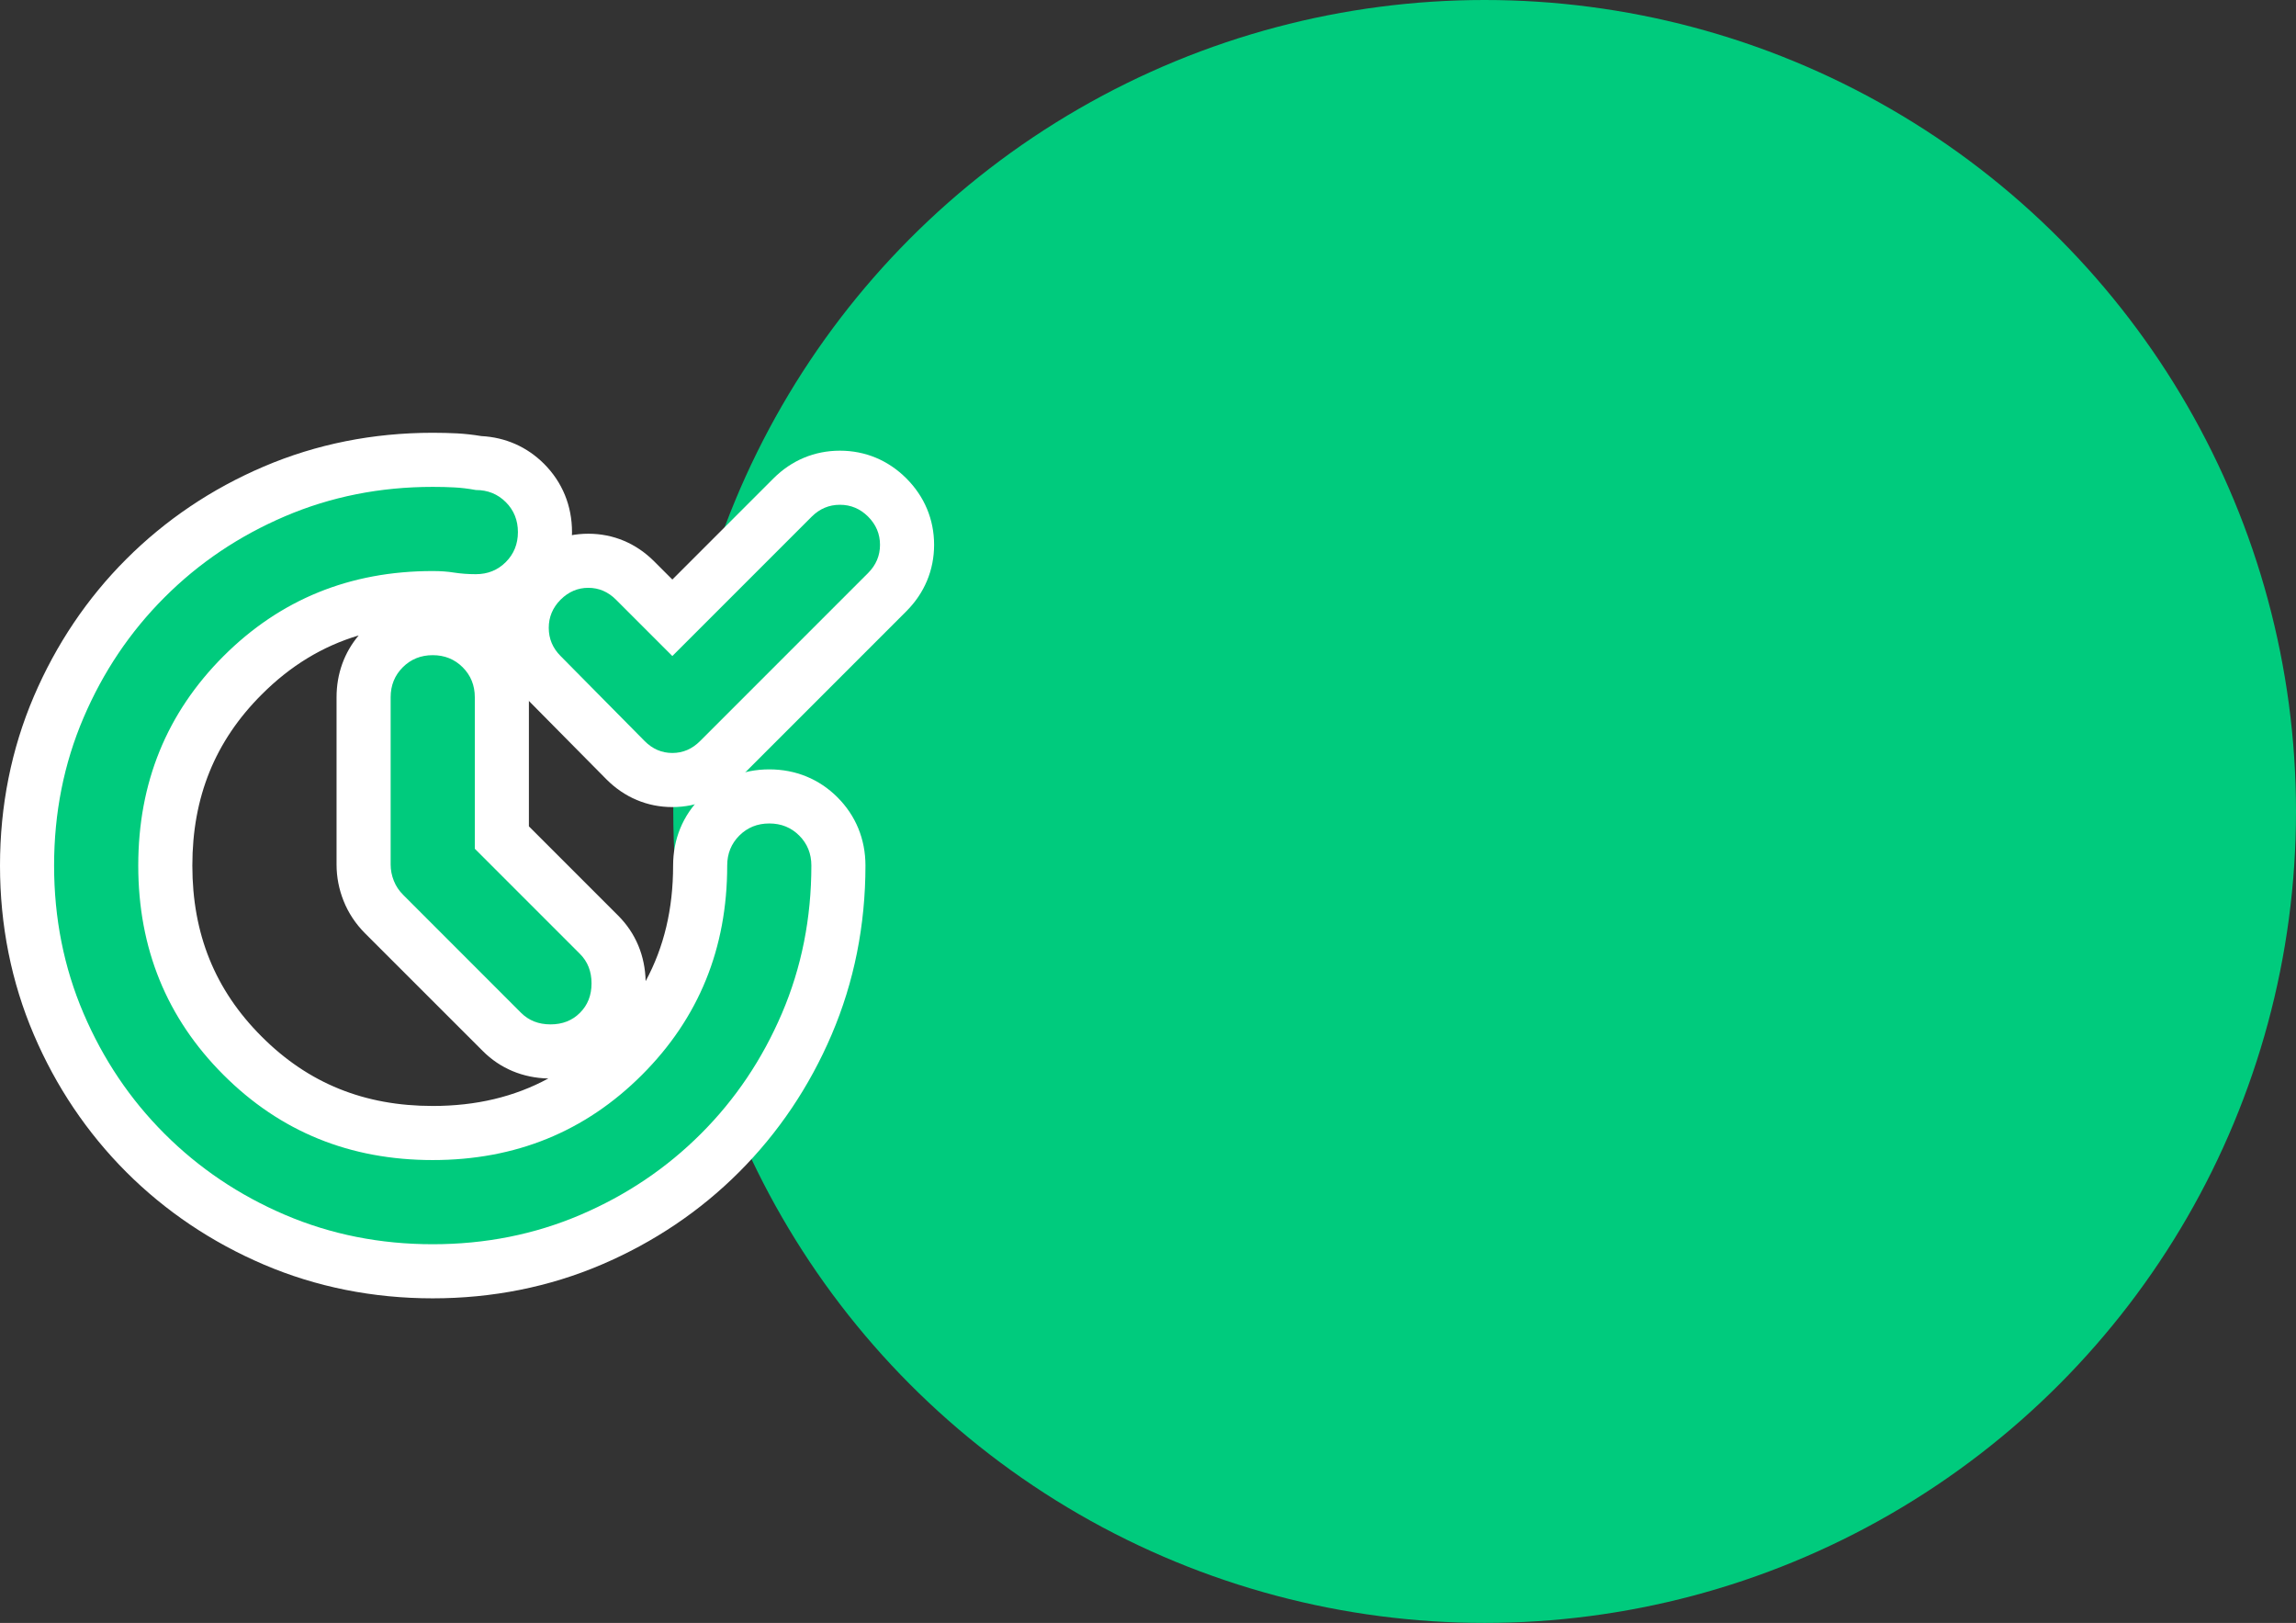 <svg xmlns="http://www.w3.org/2000/svg" width="42.447" height="30" viewBox="0 0 42.447 30">
  <rect x="0" y="0" width="42.447" height="30" fill="#333333" stroke="none"/>
  <g id="Grupo_1172" data-name="Grupo 1172" transform="translate(-443.303 -440)">
    <circle id="Elipse_63" data-name="Elipse 63" cx="15" cy="15" r="15" transform="translate(455.75 440)" fill="#00cb7d"/>
    <g id="Grupo_1158" data-name="Grupo 1158" transform="translate(444.303 449)">
      <g id="alarm_on_FILL0_wght400_GRAD0_opsz24" transform="translate(-199.879 687.352)" fill="#00cb7d">
        <path d="M 211.309 -681.933 C 210.982 -681.933 210.683 -682.06 210.444 -682.299 L 208.888 -683.873 C 208.651 -684.11 208.524 -684.413 208.524 -684.746 C 208.524 -685.078 208.651 -685.381 208.89 -685.62 C 209.129 -685.859 209.428 -685.986 209.755 -685.986 C 210.082 -685.986 210.381 -685.859 210.621 -685.62 L 211.309 -684.932 L 213.533 -687.156 C 213.772 -687.395 214.074 -687.521 214.407 -687.521 C 214.74 -687.521 215.042 -687.395 215.282 -687.156 C 215.521 -686.916 215.648 -686.614 215.648 -686.281 C 215.648 -685.948 215.521 -685.646 215.282 -685.407 L 212.174 -682.299 C 211.935 -682.06 211.636 -681.933 211.309 -681.933 Z" stroke="none"/>
        <path d="M 211.309 -682.433 C 211.504 -682.433 211.675 -682.506 211.821 -682.653 L 214.928 -685.76 C 215.074 -685.906 215.148 -686.08 215.148 -686.281 C 215.148 -686.482 215.074 -686.656 214.928 -686.802 C 214.782 -686.948 214.608 -687.021 214.407 -687.021 C 214.206 -687.021 214.033 -686.948 213.886 -686.802 L 211.309 -684.225 L 210.267 -685.267 C 210.121 -685.413 209.95 -685.486 209.755 -685.486 C 209.56 -685.486 209.39 -685.413 209.243 -685.267 C 209.097 -685.12 209.024 -684.947 209.024 -684.746 C 209.024 -684.545 209.097 -684.371 209.243 -684.225 L 210.797 -682.653 C 210.943 -682.506 211.114 -682.433 211.309 -682.433 M 211.309 -681.433 C 210.847 -681.433 210.425 -681.61 210.09 -681.946 L 210.086 -681.95 L 208.535 -683.518 C 208.201 -683.853 208.024 -684.278 208.024 -684.746 C 208.024 -685.214 208.201 -685.639 208.536 -685.974 C 208.871 -686.309 209.293 -686.486 209.755 -686.486 C 210.218 -686.486 210.639 -686.309 210.974 -685.974 L 211.309 -685.639 L 213.179 -687.509 C 213.514 -687.844 213.939 -688.021 214.407 -688.021 C 214.876 -688.021 215.3 -687.844 215.635 -687.509 C 215.97 -687.174 216.148 -686.749 216.148 -686.281 C 216.148 -685.813 215.97 -685.388 215.635 -685.053 L 212.528 -681.946 C 212.193 -681.611 211.771 -681.433 211.309 -681.433 Z" stroke="none" fill="#fff"/>
      </g>
      <g id="more_time_FILL0_wght400_GRAD0_opsz24" transform="translate(-80 871.463)" fill="#00cb7d">
        <path d="M 87 -856.963 C 85.964 -856.963 84.979 -857.16 84.072 -857.548 C 83.168 -857.934 82.366 -858.474 81.688 -859.151 C 81.011 -859.829 80.471 -860.631 80.085 -861.535 C 79.697 -862.442 79.5 -863.427 79.5 -864.463 C 79.5 -865.499 79.697 -866.484 80.085 -867.391 C 80.471 -868.295 81.011 -869.097 81.688 -869.775 C 82.366 -870.453 83.168 -870.992 84.072 -871.378 C 84.979 -871.766 85.964 -871.963 87 -871.963 C 87.151 -871.963 87.293 -871.96 87.425 -871.953 C 87.557 -871.946 87.698 -871.929 87.846 -871.904 C 88.178 -871.893 88.474 -871.766 88.705 -871.535 C 88.947 -871.292 89.075 -870.979 89.075 -870.627 C 89.075 -870.275 88.947 -869.961 88.705 -869.719 C 88.463 -869.477 88.149 -869.349 87.797 -869.349 C 87.629 -869.349 87.469 -869.361 87.321 -869.384 C 87.224 -869.4 87.116 -869.407 87 -869.407 C 85.595 -869.407 84.445 -868.94 83.484 -867.979 C 82.523 -867.018 82.056 -865.868 82.056 -864.463 C 82.056 -863.058 82.523 -861.908 83.484 -860.947 C 84.445 -859.986 85.595 -859.519 87 -859.519 C 88.405 -859.519 89.555 -859.986 90.516 -860.947 C 91.477 -861.908 91.944 -863.058 91.944 -864.463 C 91.944 -864.815 92.072 -865.129 92.314 -865.371 C 92.557 -865.613 92.871 -865.741 93.222 -865.741 C 93.574 -865.741 93.888 -865.613 94.13 -865.371 C 94.372 -865.129 94.5 -864.815 94.5 -864.463 C 94.5 -863.427 94.303 -862.442 93.915 -861.535 C 93.529 -860.631 92.99 -859.829 92.312 -859.151 C 91.634 -858.474 90.832 -857.934 89.929 -857.548 C 89.021 -857.16 88.036 -856.963 87 -856.963 Z M 89.178 -861.027 C 88.826 -861.027 88.516 -861.151 88.28 -861.387 L 86.102 -863.565 C 85.976 -863.691 85.88 -863.835 85.816 -863.995 C 85.754 -864.151 85.722 -864.315 85.722 -864.482 L 85.722 -867.574 C 85.722 -867.926 85.85 -868.24 86.092 -868.482 C 86.334 -868.724 86.648 -868.852 87 -868.852 C 87.352 -868.852 87.666 -868.724 87.908 -868.482 C 88.15 -868.24 88.278 -867.926 88.278 -867.574 L 88.278 -864.981 L 90.076 -863.183 C 90.312 -862.947 90.436 -862.637 90.436 -862.285 C 90.436 -861.934 90.312 -861.623 90.076 -861.387 C 89.84 -861.151 89.529 -861.027 89.178 -861.027 Z" stroke="none"/>
        <path d="M 87 -871.463 C 86.028 -871.463 85.117 -871.282 84.268 -870.919 C 83.419 -870.556 82.677 -870.057 82.042 -869.421 C 81.406 -868.786 80.907 -868.044 80.544 -867.195 C 80.181 -866.346 80 -865.435 80 -864.463 C 80 -863.491 80.181 -862.58 80.544 -861.731 C 80.907 -860.882 81.406 -860.14 82.042 -859.505 C 82.677 -858.87 83.419 -858.37 84.268 -858.007 C 85.117 -857.644 86.028 -857.463 87 -857.463 C 87.972 -857.463 88.883 -857.644 89.732 -858.007 C 90.581 -858.37 91.323 -858.87 91.958 -859.505 C 92.594 -860.14 93.093 -860.882 93.456 -861.731 C 93.819 -862.58 94 -863.491 94 -864.463 C 94 -864.683 93.925 -864.868 93.776 -865.017 C 93.627 -865.166 93.443 -865.241 93.222 -865.241 C 93.002 -865.241 92.817 -865.166 92.668 -865.017 C 92.519 -864.868 92.444 -864.683 92.444 -864.463 C 92.444 -862.933 91.919 -861.644 90.869 -860.594 C 89.819 -859.544 88.53 -859.019 87 -859.019 C 85.47 -859.019 84.181 -859.544 83.131 -860.594 C 82.081 -861.644 81.556 -862.933 81.556 -864.463 C 81.556 -865.993 82.081 -867.282 83.131 -868.333 C 84.181 -869.382 85.47 -869.907 87 -869.907 C 87.143 -869.907 87.275 -869.898 87.399 -869.878 C 87.522 -869.859 87.655 -869.849 87.797 -869.849 C 88.018 -869.849 88.202 -869.924 88.351 -870.073 C 88.5 -870.222 88.575 -870.407 88.575 -870.627 C 88.575 -870.847 88.5 -871.032 88.351 -871.181 C 88.202 -871.33 88.018 -871.405 87.797 -871.405 C 87.655 -871.431 87.522 -871.447 87.399 -871.453 C 87.275 -871.46 87.143 -871.463 87 -871.463 M 87 -868.352 C 86.78 -868.352 86.595 -868.277 86.446 -868.128 C 86.297 -867.979 86.222 -867.794 86.222 -867.574 L 86.222 -864.482 C 86.222 -864.379 86.242 -864.278 86.281 -864.181 C 86.319 -864.084 86.378 -863.996 86.456 -863.919 L 88.633 -861.741 C 88.776 -861.598 88.957 -861.527 89.178 -861.527 C 89.398 -861.527 89.58 -861.598 89.722 -861.741 C 89.865 -861.883 89.936 -862.065 89.936 -862.285 C 89.936 -862.506 89.865 -862.687 89.722 -862.83 L 87.778 -864.774 L 87.778 -867.574 C 87.778 -867.794 87.703 -867.979 87.554 -868.128 C 87.405 -868.277 87.22 -868.352 87 -868.352 M 87 -872.463 C 87.159 -872.463 87.311 -872.459 87.451 -872.452 C 87.593 -872.444 87.743 -872.428 87.898 -872.402 C 88.345 -872.379 88.744 -872.203 89.059 -871.888 C 89.396 -871.55 89.575 -871.114 89.575 -870.627 C 89.575 -870.14 89.396 -869.703 89.058 -869.366 C 88.817 -869.124 88.526 -868.964 88.202 -868.893 C 88.222 -868.874 88.242 -868.855 88.261 -868.835 C 88.599 -868.498 88.778 -868.061 88.778 -867.574 L 88.778 -865.188 L 90.429 -863.537 C 90.752 -863.214 90.926 -862.796 90.936 -862.326 C 91.277 -862.956 91.444 -863.663 91.444 -864.463 C 91.444 -864.95 91.623 -865.386 91.961 -865.724 C 92.299 -866.062 92.735 -866.241 93.222 -866.241 C 93.709 -866.241 94.146 -866.062 94.483 -865.724 C 94.821 -865.386 95 -864.95 95 -864.463 C 95 -863.359 94.79 -862.308 94.375 -861.338 C 93.964 -860.375 93.388 -859.521 92.665 -858.798 C 91.943 -858.075 91.088 -857.5 90.125 -857.088 C 89.155 -856.673 88.104 -856.463 87 -856.463 C 85.896 -856.463 84.845 -856.673 83.875 -857.088 C 82.912 -857.5 82.057 -858.075 81.335 -858.797 C 80.612 -859.521 80.036 -860.375 79.625 -861.338 C 79.21 -862.308 79 -863.359 79 -864.463 C 79 -865.567 79.21 -866.618 79.625 -867.588 C 80.037 -868.551 80.612 -869.406 81.335 -870.128 C 82.058 -870.851 82.912 -871.427 83.875 -871.838 C 84.845 -872.253 85.896 -872.463 87 -872.463 Z M 89.137 -860.527 C 88.667 -860.537 88.249 -860.711 87.926 -861.034 L 85.748 -863.211 C 85.575 -863.385 85.441 -863.586 85.352 -863.81 C 85.266 -864.025 85.222 -864.251 85.222 -864.482 L 85.222 -867.574 C 85.222 -868.006 85.363 -868.398 85.631 -868.717 C 84.959 -868.516 84.366 -868.154 83.838 -867.625 C 82.975 -866.763 82.556 -865.728 82.556 -864.463 C 82.556 -863.198 82.975 -862.163 83.838 -861.301 C 84.7 -860.438 85.735 -860.019 87 -860.019 C 87.8 -860.019 88.507 -860.186 89.137 -860.527 Z" stroke="none" fill="#fff"/>
      </g>
    </g>
  </g>
</svg>
